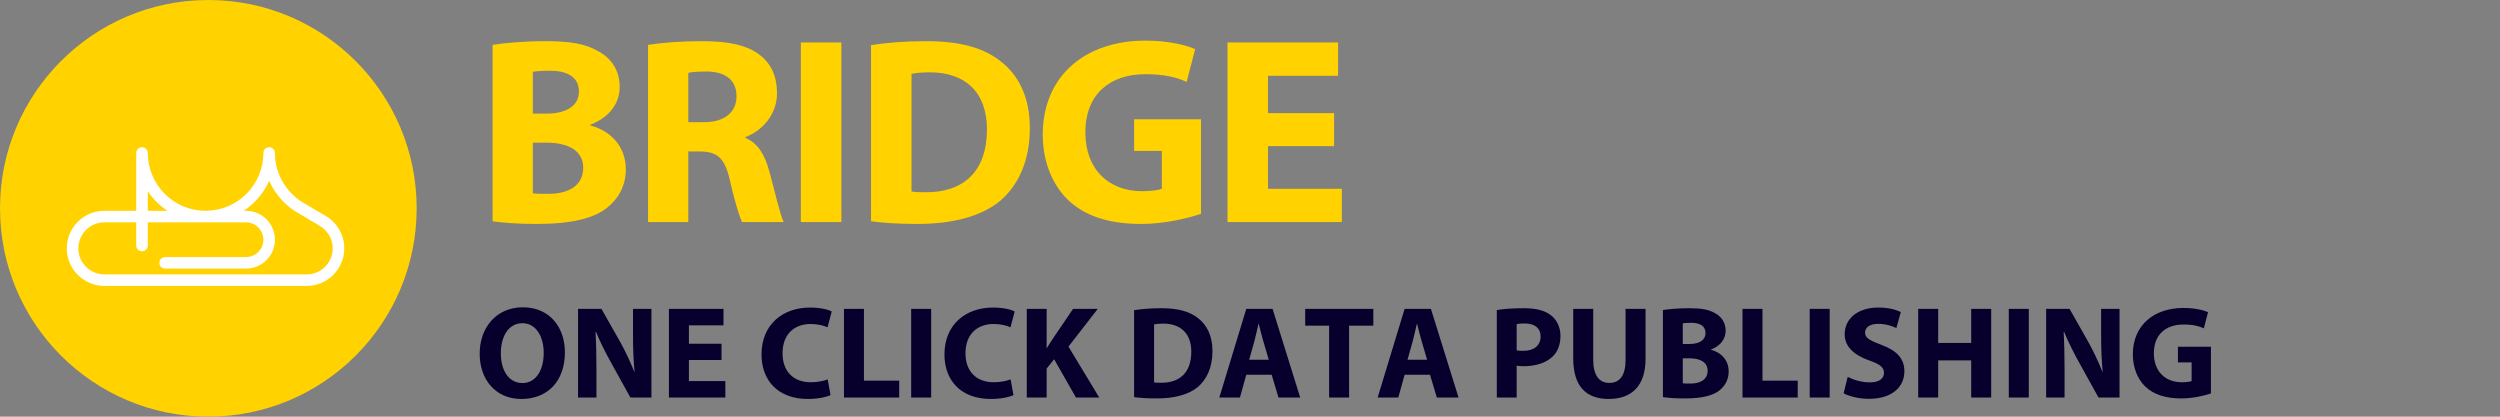 <?xml version="1.0" encoding="UTF-8"?>
<svg width="300px" height="50px" viewBox="0 0 300 50" version="1.1" xmlns="http://www.w3.org/2000/svg" xmlns:xlink="http://www.w3.org/1999/xlink">
    <rect x="0" y="0" width="300" height="50" fill="#808080" stroke="none"/>
    <!-- Generator: Sketch 57.1 (83088) - https://sketch.com -->
    <title>Horizontal/Titles-Logo/Bridge</title>
    <desc>Created with Sketch.</desc>
    <defs>
        <circle id="path-1" cx="25" cy="25" r="25"></circle>
    </defs>
    <g id="Horizontal/Titles-Logo/Bridge" stroke="none" stroke-width="1" fill="none" fill-rule="evenodd">
        <g id="Logo/Bridge/Colour">
            <g id="gc_bridge_logo">
                <mask id="mask-2" fill="white">
                    <use xlink:href="#path-1"></use>
                </mask>
                <use id="Background" fill="#FFD200" xlink:href="#path-1"></use>
                <path d="M32.297,17.668 C32.68,17.668 32.991,17.979 32.991,18.362 L32.991,18.362 L32.998,18.671 C33.063,20.109 33.567,21.434 34.379,22.516 L34.379,22.516 L34.581,22.773 C34.859,23.109 35.167,23.419 35.502,23.697 L35.502,23.697 L35.49,23.697 C35.493,23.699 35.495,23.701 35.497,23.703 C35.665,23.841 35.838,23.973 36.018,24.095 L36.018,24.095 C36.262,24.262 39.018,25.874 39.018,25.874 C40.389,26.647 41.314,28.117 41.314,29.802 C41.314,32.292 39.296,34.31 36.806,34.31 L36.806,34.31 L12.522,34.31 C10.032,34.31 8.014,32.292 8.014,29.802 C8.014,27.313 10.032,25.294 12.522,25.294 L12.522,25.294 L16.347,25.295 L16.348,18.362 C16.348,17.979 16.659,17.668 17.042,17.668 C17.425,17.668 17.736,17.979 17.736,18.362 L17.736,18.362 C17.742,22.163 20.812,25.264 24.611,25.296 L24.611,25.296 L24.727,25.296 C28.526,25.264 31.597,22.163 31.603,18.362 L31.603,18.362 L31.61,18.267 C31.656,17.929 31.946,17.668 32.297,17.668 Z M32.299,21.695 C32.104,22.142 31.87,22.567 31.603,22.969 L31.603,22.969 L31.603,22.945 C30.989,23.87 30.194,24.664 29.269,25.279 C29.269,25.279 29.285,25.291 29.276,25.297 L29.276,25.297 L29.524,25.297 C31.441,25.297 32.992,26.848 32.992,28.765 C32.992,30.681 31.441,32.232 29.524,32.232 L29.524,32.232 L19.815,32.232 C19.432,32.232 19.121,31.922 19.121,31.539 C19.121,31.156 19.432,30.845 19.815,30.845 L19.815,30.845 L29.524,30.845 C30.675,30.845 31.605,29.915 31.605,28.765 C31.605,27.615 30.669,26.684 29.519,26.684 L29.519,26.684 L17.734,26.683 L17.734,29.458 C17.734,29.841 17.424,30.152 17.041,30.152 C16.658,30.152 16.347,29.841 16.347,29.458 L16.347,29.458 L16.347,26.682 L12.524,26.682 C10.801,26.682 9.403,28.079 9.403,29.803 C9.403,31.527 10.801,32.924 12.524,32.924 L12.524,32.924 L12.524,32.926 L36.803,32.926 C38.527,32.924 39.924,31.527 39.924,29.803 C39.924,28.608 39.253,27.57 38.267,27.046 L38.267,27.046 L35.333,25.294 C34.791,24.934 34.286,24.505 33.837,24.025 C33.818,24.006 33.802,23.984 33.787,23.961 C33.496,23.644 33.23,23.305 32.991,22.945 L32.991,22.945 L32.991,22.963 C32.725,22.563 32.493,22.14 32.299,21.695 Z M17.736,22.945 L17.735,22.965 L17.734,22.964 L17.734,25.295 L20.063,25.295 C20.054,25.29 20.046,25.285 20.038,25.279 L20.038,25.279 L20.07,25.279 C19.145,24.665 18.35,23.87 17.736,22.945 L17.736,22.945 Z" id="GeoCat-Bridge-Clip" fill="#FFFFFF" fill-rule="nonzero" mask="url(#mask-2)"></path>
            </g>
        </g>
        <g id="Horizontal/Titles/Bridge" transform="translate(57, 0)">
            <g transform="translate(105, 26) rotate(90) translate(-105, -26) translate(82, -80)" id="Titles/Bridge">
                <g transform="translate(23, 106) rotate(-90) translate(-23, -106) translate(-82, 84)" fill-rule="nonzero">
                    <path d="M5.736,32.875 C9.003,32.875 10.787,35.321 10.787,38.272 C10.787,41.776 8.688,43.875 5.563,43.875 C2.422,43.875 0.56,41.492 0.56,38.446 C0.56,35.258 2.612,32.875 5.736,32.875 Z M5.689,34.784 C4.048,34.784 3.101,36.331 3.101,38.398 C3.101,40.497 4.079,41.965 5.689,41.965 C7.315,41.965 8.246,40.418 8.246,38.351 C8.246,36.426 7.346,34.784 5.689,34.784 Z M14.574,43.701 L12.365,43.701 L12.365,33.064 L15.174,33.064 L17.384,36.962 C18.015,38.083 18.63,39.408 19.12,40.608 L19.151,40.608 C19.009,39.203 18.962,37.767 18.962,36.157 L18.962,33.064 L21.171,33.064 L21.171,43.701 L18.646,43.701 L16.373,39.598 C15.742,38.461 15.032,37.088 14.527,35.842 L14.464,35.842 C14.543,37.262 14.574,38.761 14.574,40.497 L14.574,43.701 Z M29.583,37.246 L29.583,39.203 L25.669,39.203 L25.669,41.728 L30.041,41.728 L30.041,43.701 L23.27,43.701 L23.27,33.064 L29.82,33.064 L29.82,35.037 L25.669,35.037 L25.669,37.246 L29.583,37.246 Z M42.319,41.523 L42.666,43.417 C42.24,43.622 41.23,43.875 39.952,43.875 C36.274,43.875 34.381,41.571 34.381,38.54 C34.381,34.911 36.969,32.906 40.188,32.906 C41.435,32.906 42.382,33.143 42.808,33.38 L42.303,35.274 C41.83,35.068 41.151,34.879 40.283,34.879 C38.389,34.879 36.906,36.031 36.906,38.398 C36.906,40.529 38.168,41.87 40.299,41.87 C41.041,41.87 41.83,41.728 42.319,41.523 Z M44.276,43.701 L44.276,33.064 L46.675,33.064 L46.675,41.681 L50.904,41.681 L50.904,43.701 L44.276,43.701 Z M52.34,33.064 L54.739,33.064 L54.739,43.701 L52.34,43.701 L52.34,33.064 Z M64.272,41.523 L64.619,43.417 C64.193,43.622 63.183,43.875 61.904,43.875 C58.227,43.875 56.333,41.571 56.333,38.54 C56.333,34.911 58.922,32.906 62.141,32.906 C63.388,32.906 64.335,33.143 64.761,33.38 L64.256,35.274 C63.782,35.068 63.104,34.879 62.236,34.879 C60.342,34.879 58.858,36.031 58.858,38.398 C58.858,40.529 60.121,41.87 62.252,41.87 C62.993,41.87 63.782,41.728 64.272,41.523 Z M66.213,43.701 L66.213,33.064 L68.596,33.064 L68.596,37.767 L68.627,37.767 C68.864,37.357 69.117,36.978 69.369,36.599 L71.768,33.064 L74.735,33.064 L71.216,37.593 L74.909,43.701 L72.115,43.701 L69.495,39.109 L68.596,40.229 L68.596,43.701 L66.213,43.701 Z M79.091,43.654 L79.091,33.222 C79.975,33.08 81.127,32.985 82.326,32.985 C84.362,32.985 85.688,33.364 86.698,34.121 C87.802,34.942 88.497,36.252 88.497,38.13 C88.497,40.166 87.755,41.571 86.745,42.439 C85.625,43.37 83.904,43.812 81.821,43.812 C80.574,43.812 79.675,43.733 79.091,43.654 Z M81.49,34.926 L81.49,41.886 C81.695,41.933 82.042,41.933 82.326,41.933 C84.52,41.949 85.956,40.75 85.956,38.209 C85.956,35.999 84.662,34.832 82.579,34.832 C82.058,34.832 81.695,34.879 81.49,34.926 Z M95.599,40.971 L92.553,40.971 L91.795,43.701 L89.318,43.701 L92.553,33.064 L95.709,33.064 L99.023,43.701 L96.419,43.701 L95.599,40.971 Z M92.9,39.172 L95.252,39.172 L94.589,36.915 C94.399,36.284 94.21,35.494 94.052,34.863 L94.021,34.863 C93.863,35.494 93.705,36.299 93.531,36.915 L92.9,39.172 Z M102.495,43.701 L102.495,35.084 L99.623,35.084 L99.623,33.064 L107.798,33.064 L107.798,35.084 L104.894,35.084 L104.894,43.701 L102.495,43.701 Z M114.6,40.971 L111.554,40.971 L110.797,43.701 L108.319,43.701 L111.554,33.064 L114.711,33.064 L118.025,43.701 L115.421,43.701 L114.6,40.971 Z M111.901,39.172 L114.253,39.172 L113.59,36.915 C113.401,36.284 113.211,35.494 113.054,34.863 L113.022,34.863 C112.864,35.494 112.706,36.299 112.533,36.915 L111.901,39.172 Z M122.617,43.701 L122.617,33.206 C123.359,33.08 124.401,32.985 125.868,32.985 C127.352,32.985 128.409,33.269 129.12,33.837 C129.814,34.374 130.256,35.258 130.256,36.299 C130.256,37.341 129.924,38.241 129.277,38.824 C128.457,39.582 127.241,39.945 125.821,39.945 C125.505,39.945 125.221,39.929 125,39.882 L125,43.701 L122.617,43.701 Z M125,34.895 L125,38.035 C125.206,38.083 125.442,38.098 125.805,38.098 C127.084,38.098 127.873,37.451 127.873,36.378 C127.873,35.4 127.194,34.816 125.979,34.816 C125.505,34.816 125.174,34.847 125,34.895 Z M131.787,33.064 L134.186,33.064 L134.186,39.172 C134.186,41.018 134.896,41.949 136.111,41.949 C137.373,41.949 138.068,41.065 138.068,39.172 L138.068,33.064 L140.467,33.064 L140.467,39.03 C140.467,42.312 138.81,43.875 136.032,43.875 C133.349,43.875 131.787,42.375 131.787,38.998 L131.787,33.064 Z M142.55,43.654 L142.55,33.206 C143.181,33.096 144.444,32.985 145.659,32.985 C147.127,32.985 148.026,33.127 148.815,33.585 C149.557,33.979 150.078,34.705 150.078,35.684 C150.078,36.615 149.526,37.483 148.326,37.941 L148.326,37.972 C149.541,38.288 150.441,39.219 150.441,40.576 C150.441,41.555 149.999,42.312 149.336,42.849 C148.563,43.464 147.269,43.812 145.154,43.812 C143.97,43.812 143.087,43.733 142.55,43.654 Z M144.933,34.8 L144.933,37.278 L145.722,37.278 C147,37.278 147.663,36.757 147.663,35.968 C147.663,35.163 147.048,34.737 145.959,34.737 C145.422,34.737 145.122,34.768 144.933,34.8 Z M144.933,38.998 L144.933,41.997 C145.17,42.028 145.454,42.028 145.864,42.028 C146.953,42.028 147.916,41.602 147.916,40.482 C147.916,39.424 146.953,38.998 145.754,38.998 L144.933,38.998 Z M152.098,43.701 L152.098,33.064 L154.497,33.064 L154.497,41.681 L158.726,41.681 L158.726,43.701 L152.098,43.701 Z M160.163,33.064 L162.561,33.064 L162.561,43.701 L160.163,43.701 L160.163,33.064 Z M164.234,43.196 L164.724,41.223 C165.355,41.555 166.365,41.886 167.391,41.886 C168.495,41.886 169.079,41.428 169.079,40.734 C169.079,40.071 168.574,39.692 167.296,39.251 C165.528,38.619 164.361,37.641 164.361,36.094 C164.361,34.279 165.891,32.906 168.385,32.906 C169.6,32.906 170.468,33.143 171.099,33.443 L170.563,35.368 C170.153,35.163 169.379,34.863 168.353,34.863 C167.312,34.863 166.807,35.352 166.807,35.889 C166.807,36.568 167.391,36.867 168.78,37.388 C170.658,38.083 171.526,39.061 171.526,40.56 C171.526,42.344 170.168,43.859 167.249,43.859 C166.033,43.859 164.834,43.527 164.234,43.196 Z M173.183,33.064 L175.582,33.064 L175.582,37.152 L179.543,37.152 L179.543,33.064 L181.942,33.064 L181.942,43.701 L179.543,43.701 L179.543,39.251 L175.582,39.251 L175.582,43.701 L173.183,43.701 L173.183,33.064 Z M184.056,33.064 L186.455,33.064 L186.455,43.701 L184.056,43.701 L184.056,33.064 Z M190.748,43.701 L188.538,43.701 L188.538,33.064 L191.348,33.064 L193.557,36.962 C194.188,38.083 194.804,39.408 195.293,40.608 L195.325,40.608 C195.183,39.203 195.135,37.767 195.135,36.157 L195.135,33.064 L197.345,33.064 L197.345,43.701 L194.82,43.701 L192.547,39.598 C191.916,38.461 191.206,37.088 190.701,35.842 L190.637,35.842 C190.716,37.262 190.748,38.761 190.748,40.497 L190.748,43.701 Z M208.313,37.609 L208.313,43.212 C207.571,43.464 206.167,43.812 204.762,43.812 C202.821,43.812 201.417,43.322 200.438,42.391 C199.475,41.46 198.939,40.071 198.939,38.509 C198.955,34.974 201.527,32.954 205.015,32.954 C206.388,32.954 207.445,33.222 207.966,33.459 L207.461,35.4 C206.877,35.131 206.167,34.942 204.999,34.942 C202.995,34.942 201.464,36.063 201.464,38.383 C201.464,40.592 202.853,41.87 204.825,41.87 C205.362,41.87 205.804,41.807 205.993,41.728 L205.993,39.487 L204.352,39.487 L204.352,37.609 L208.313,37.609 Z" id="ONECLICKDATAPUBLISHINGFORARCGIS" fill="#07002D"></path>
                    <path d="M2.112,22.555 L2.112,1.386 C3.391,1.162 5.949,0.939 8.411,0.939 C11.385,0.939 13.208,1.226 14.807,2.154 C16.31,2.953 17.365,4.424 17.365,6.407 C17.365,8.293 16.246,10.052 13.815,10.979 L13.815,11.043 C16.278,11.683 18.1,13.569 18.1,16.319 C18.1,18.302 17.205,19.837 15.862,20.924 C14.295,22.171 11.673,22.875 7.388,22.875 C4.99,22.875 3.199,22.715 2.112,22.555 Z M6.94,4.616 L6.94,9.636 L8.539,9.636 C11.129,9.636 12.472,8.581 12.472,6.982 C12.472,5.351 11.225,4.488 9.019,4.488 C7.932,4.488 7.324,4.552 6.94,4.616 Z M6.94,13.122 L6.94,19.197 C7.42,19.261 7.996,19.261 8.827,19.261 C11.034,19.261 12.984,18.398 12.984,16.128 C12.984,13.985 11.034,13.122 8.603,13.122 L6.94,13.122 Z M20.766,22.651 L20.766,1.386 C22.333,1.13 24.636,0.939 27.258,0.939 C30.455,0.939 32.694,1.418 34.229,2.633 C35.54,3.657 36.243,5.192 36.243,7.174 C36.243,9.892 34.293,11.779 32.438,12.45 L32.438,12.546 C33.941,13.154 34.772,14.561 35.316,16.543 C35.987,19.005 36.627,21.819 37.043,22.651 L32.054,22.651 C31.734,22.011 31.191,20.285 30.583,17.63 C29.976,14.912 29.048,14.209 27.034,14.177 L25.595,14.177 L25.595,22.651 L20.766,22.651 Z M25.595,4.744 L25.595,10.66 L27.514,10.66 C29.944,10.66 31.383,9.444 31.383,7.558 C31.383,5.607 30.04,4.584 27.801,4.584 C26.618,4.584 25.947,4.648 25.595,4.744 Z M39.101,1.099 L43.962,1.099 L43.962,22.651 L39.101,22.651 L39.101,1.099 Z M47.523,22.555 L47.523,1.418 C49.314,1.13 51.648,0.939 54.078,0.939 C58.203,0.939 60.889,1.706 62.936,3.241 C65.174,4.904 66.581,7.558 66.581,11.363 C66.581,15.488 65.078,18.334 63.032,20.093 C60.761,21.979 57.276,22.875 53.055,22.875 C50.529,22.875 48.706,22.715 47.523,22.555 Z M52.383,4.872 L52.383,18.974 C52.799,19.069 53.503,19.069 54.078,19.069 C58.523,19.101 61.433,16.671 61.433,11.523 C61.433,7.046 58.811,4.68 54.59,4.68 C53.535,4.68 52.799,4.776 52.383,4.872 Z M87.122,10.308 L87.122,21.66 C85.619,22.171 82.773,22.875 79.927,22.875 C75.994,22.875 73.148,21.883 71.166,19.997 C69.215,18.11 68.128,15.296 68.128,12.13 C68.16,4.968 73.372,0.875 80.439,0.875 C83.221,0.875 85.363,1.418 86.419,1.898 L85.395,5.831 C84.212,5.287 82.773,4.904 80.407,4.904 C76.346,4.904 73.244,7.174 73.244,11.875 C73.244,16.351 76.058,18.942 80.055,18.942 C81.143,18.942 82.038,18.814 82.422,18.654 L82.422,14.113 L79.096,14.113 L79.096,10.308 L87.122,10.308 Z M103.091,9.572 L103.091,13.537 L95.16,13.537 L95.16,18.654 L104.018,18.654 L104.018,22.651 L90.3,22.651 L90.3,1.099 L103.57,1.099 L103.57,5.096 L95.16,5.096 L95.16,9.572 L103.091,9.572 Z" id="BRIDGE" fill="#FFD200"></path>
                </g>
            </g>
        </g>
    </g>
</svg>